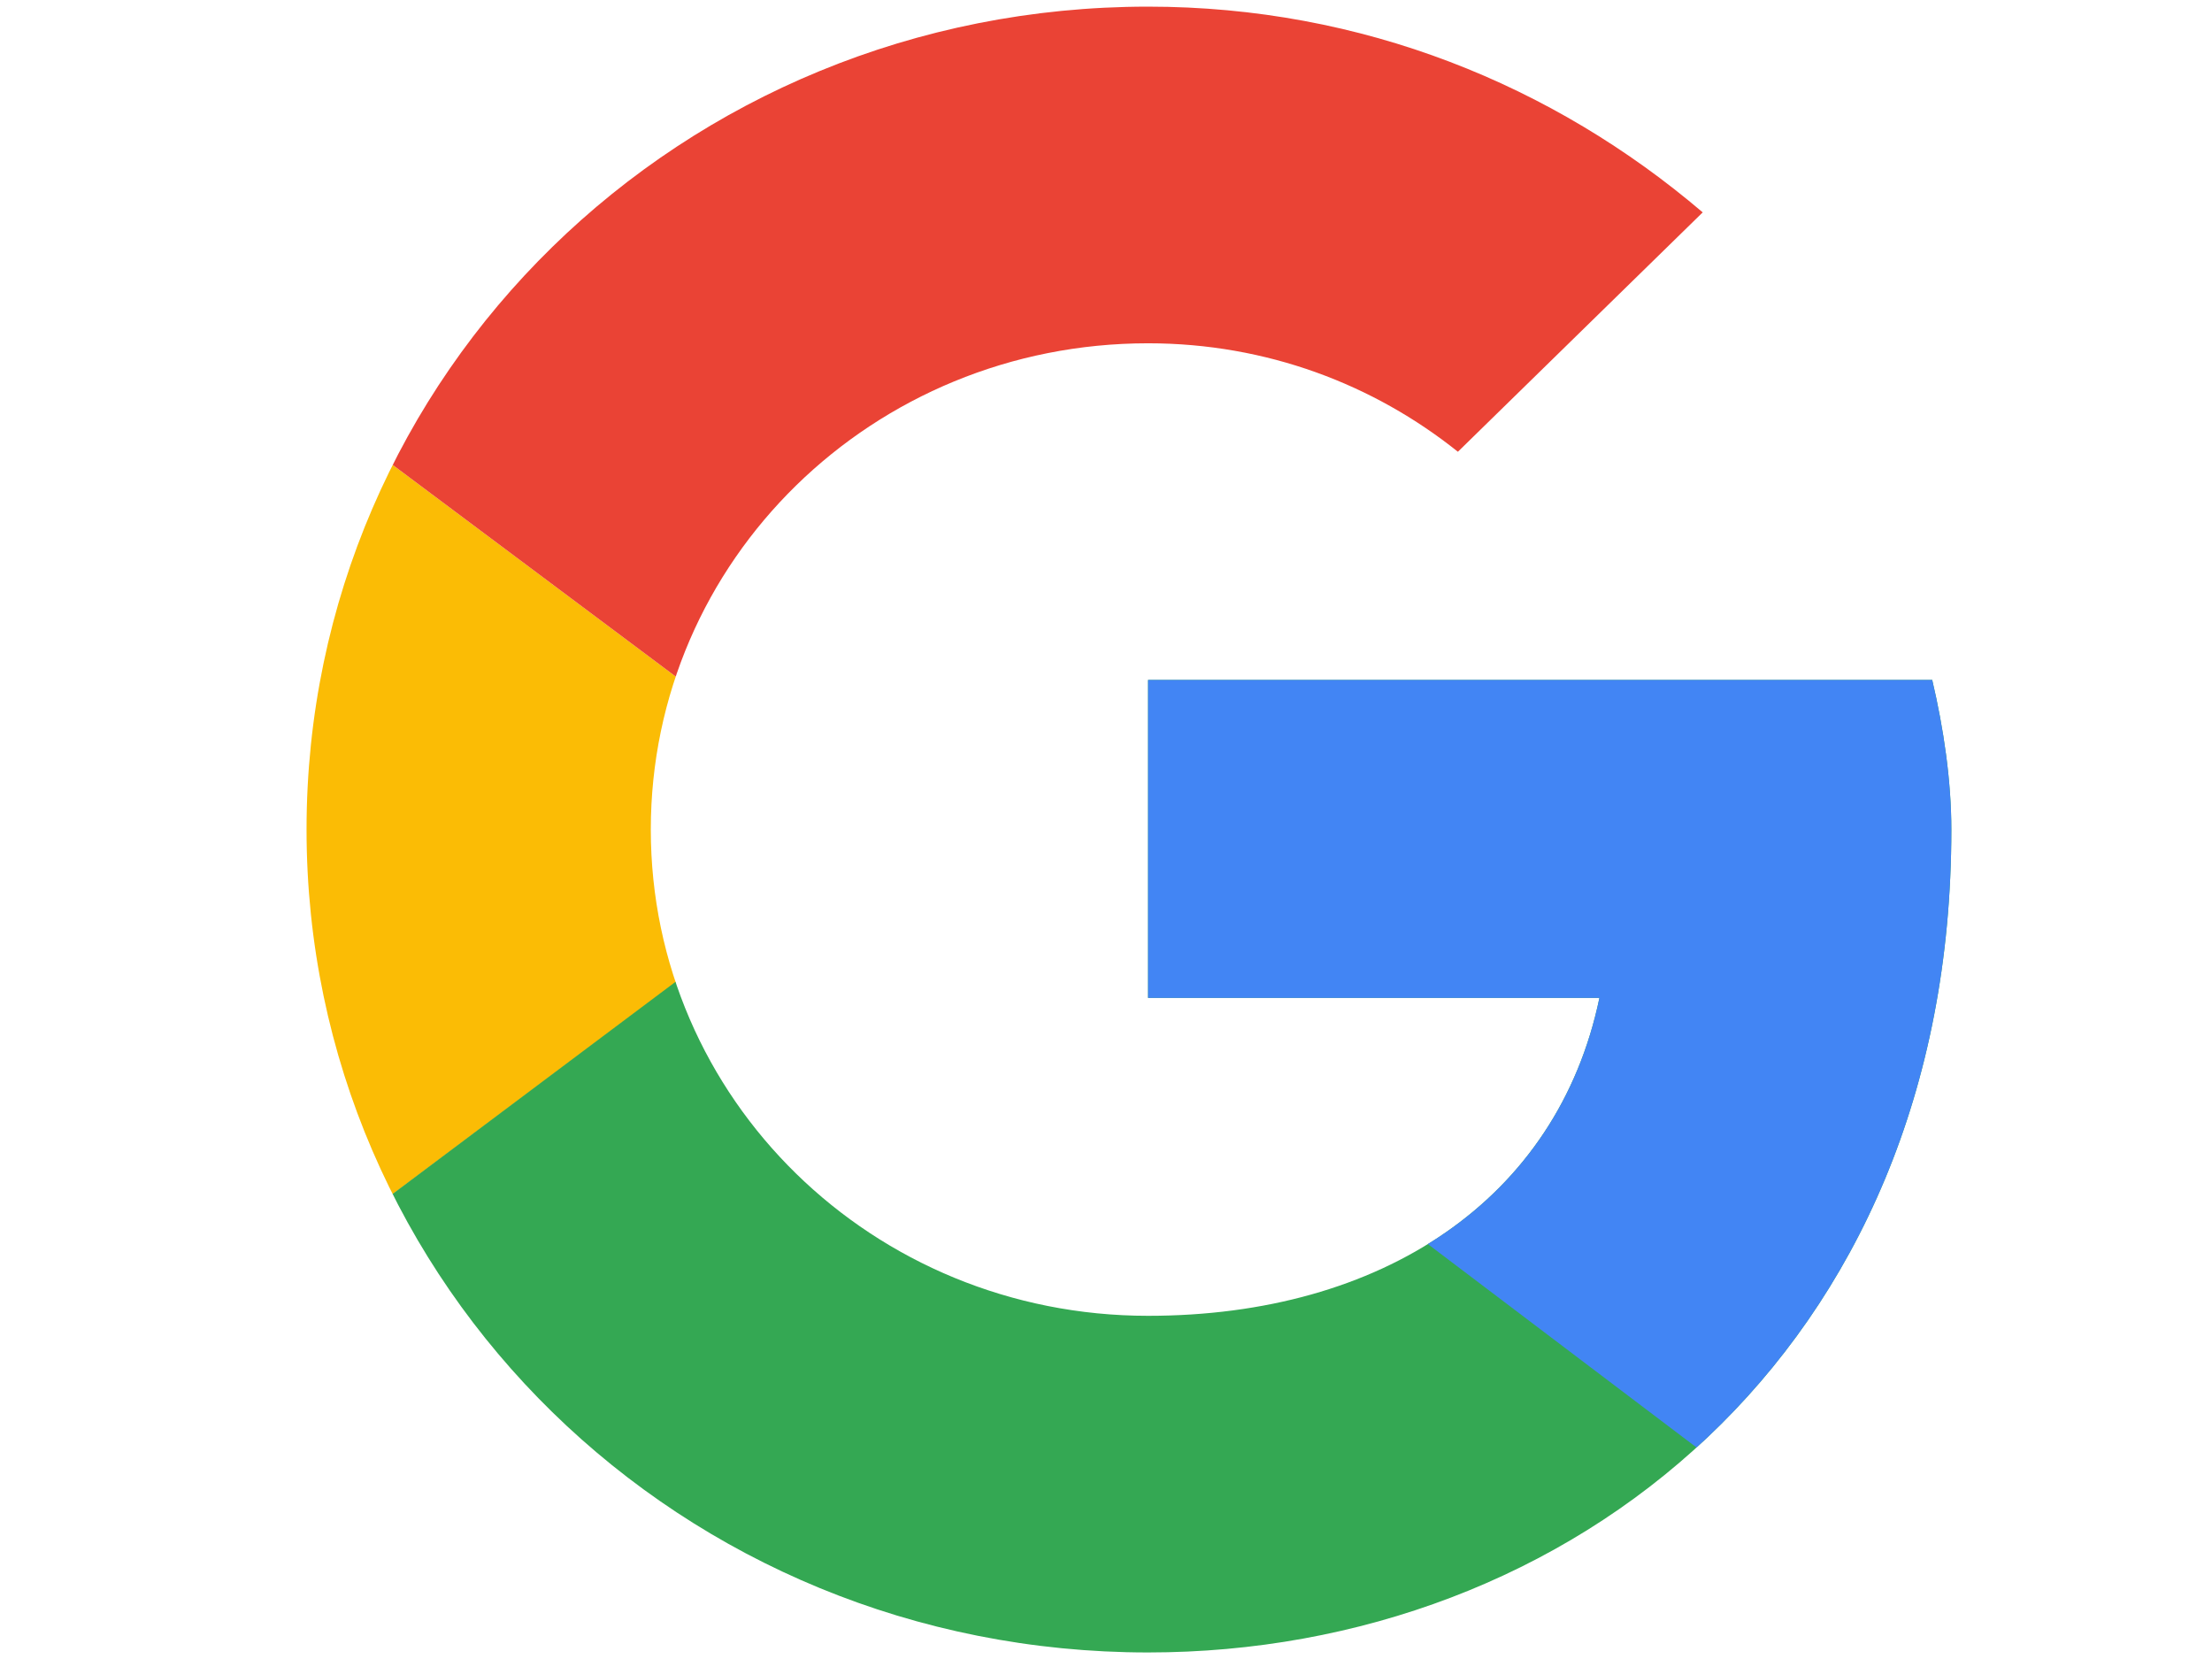 <?xml version="1.0" encoding="UTF-8" standalone="no"?>
<svg
   xmlns:dc="http://purl.org/dc/elements/1.1/"
   xmlns:cc="http://creativecommons.org/ns#"
   xmlns:rdf="http://www.w3.org/1999/02/22-rdf-syntax-ns#"
   xmlns:svg="http://www.w3.org/2000/svg"
   xmlns="http://www.w3.org/2000/svg"
   xmlns:sodipodi="http://sodipodi.sourceforge.net/DTD/sodipodi-0.dtd"
   xmlns:inkscape="http://www.inkscape.org/namespaces/inkscape"
   viewBox="0 0 400 300"
   width="400"
   height="300"
   version="1.1"
   id="svg9"
   sodipodi:docname="02-thumbnail.svg"
   inkscape:version="0.92.3 (2405546, 2018-03-11)">
  <defs
     id="defs13" />
  <sodipodi:namedview
     pagecolor="#ffffff"
     bordercolor="#666666"
     borderopacity="1"
     objecttolerance="10"
     gridtolerance="10"
     guidetolerance="10"
     inkscape:pageopacity="0"
     inkscape:pageshadow="2"
     inkscape:window-width="1920"
     inkscape:window-height="1018"
     id="namedview11"
     showgrid="false"
     inkscape:zoom="1.42"
     inkscape:cx="200"
     inkscape:cy="150"
     inkscape:window-x="-8"
     inkscape:window-y="-8"
     inkscape:window-maximized="1"
     inkscape:current-layer="svg9" />
  <clipPath
     id="b">
    <path
       inkscape:connector-curvature="0"
       d="M 44.5,20 H 24 v 8.5 H 35.8 C 34.7,33.9 30.1,37 24,37 16.8,37 11,31.2 11,24 c 0,-7.2 5.8,-13 13,-13 3.1,0 5.9,1.1 8.1,2.9 L 38.5,7.5 C 34.6,4.1 29.6,2 24,2 11.8,2 2,11.8 2,24 c 0,12.2 9.8,22 22,22 11,0 21,-8 21,-22 0,-1.3 -0.2,-2.7 -0.5,-4 z"
       id="use5" />
  </clipPath>
  <path
     clip-path="url(#b)"
     d="M 0,37 V 11 l 17,13 z"
     id="path8"
     inkscape:connector-curvature="0"
     transform="matrix(6.917,0,0,6.764,41.599,-12.327)"
     style="fill:#fbbc05" />
  <path
     clip-path="url(#b)"
     d="M 0,11 17,24 24,17.9 48,14 V 0 H 0 Z"
     id="path10"
     inkscape:connector-curvature="0"
     transform="matrix(6.917,0,0,6.764,41.599,-12.327)"
     style="fill:#ea4335" />
  <path
     clip-path="url(#b)"
     d="M 0,37 30,14 37.9,15 48,0 V 48 H 0 Z"
     id="path12"
     inkscape:connector-curvature="0"
     transform="matrix(6.917,0,0,6.764,41.599,-12.327)"
     style="fill:#34a853" />
  <path
     clip-path="url(#b)"
     d="M 48,48 17,24 13,21 48,11 Z"
     id="path14"
     inkscape:connector-curvature="0"
     transform="matrix(6.917,0,0,6.764,41.599,-12.327)"
     style="fill:#4285f4" />
</svg>
